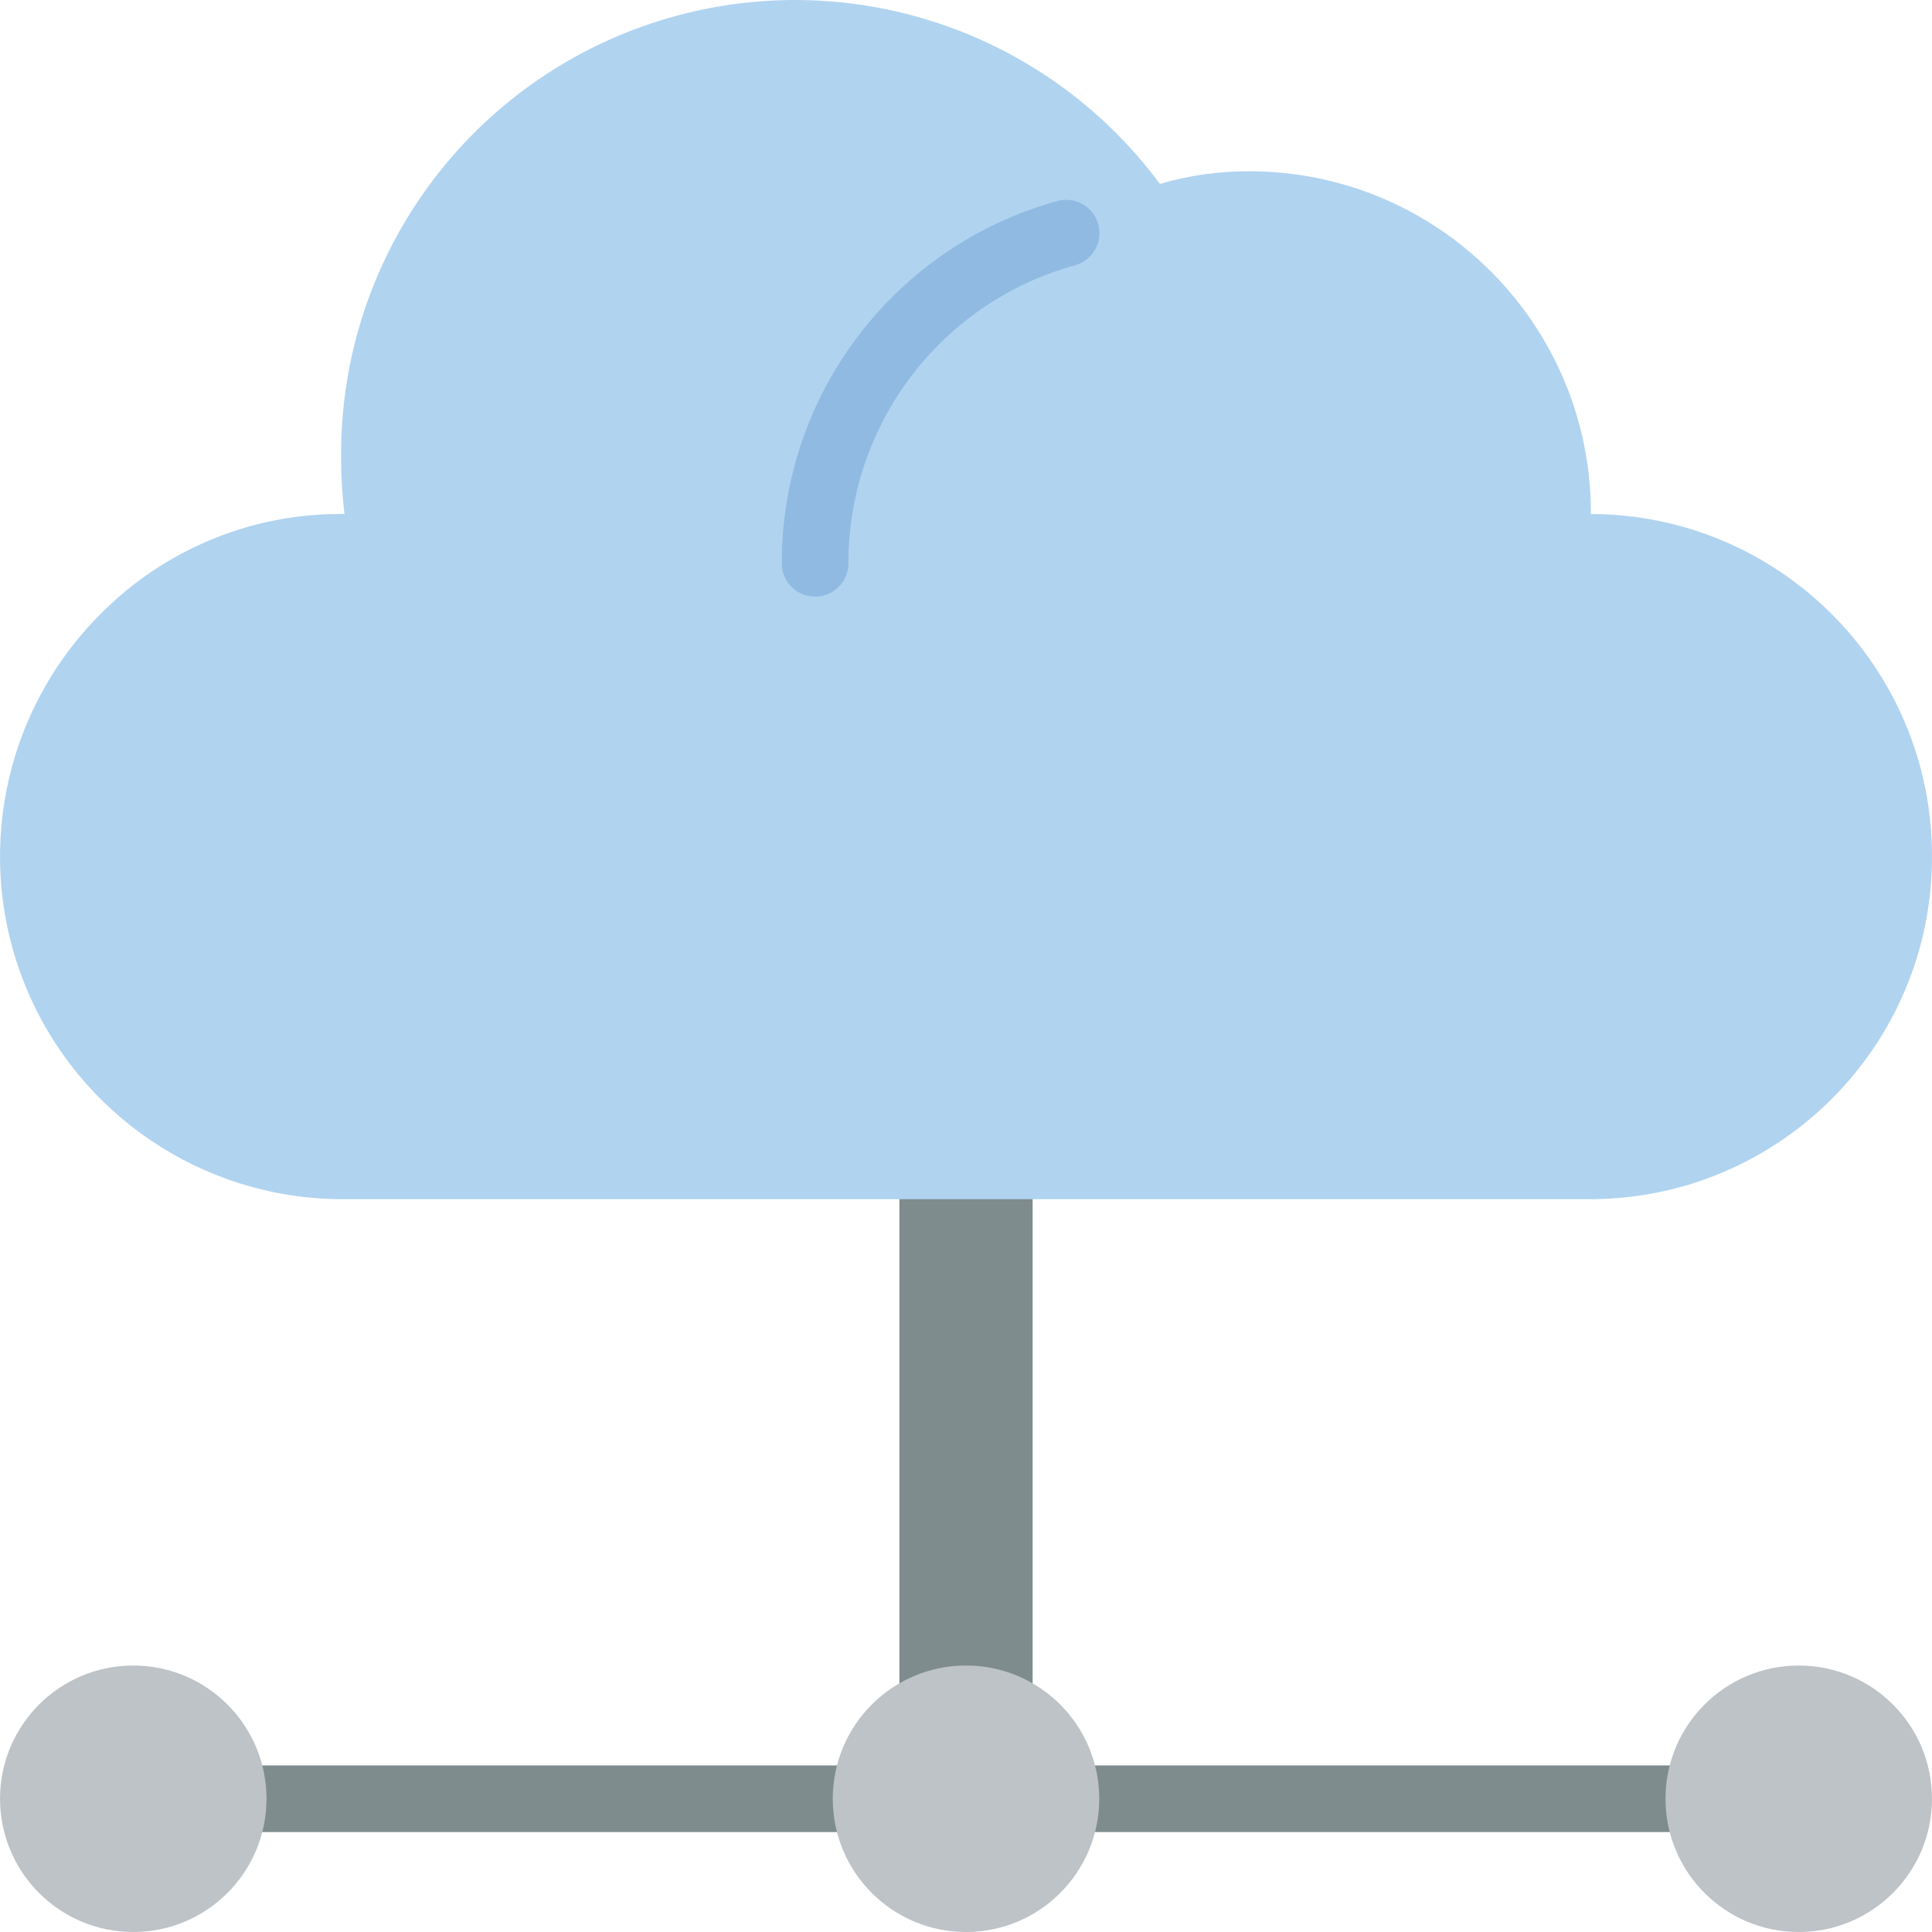 <?xml version="1.0" encoding="iso-8859-1"?>
<!-- Generator: Adobe Illustrator 19.0.0, SVG Export Plug-In . SVG Version: 6.00 Build 0)  -->
<svg version="1.1" id="Capa_1" xmlns="http://www.w3.org/2000/svg" xmlns:xlink="http://www.w3.org/1999/xlink" x="0px" y="0px"
	 viewBox="0 0 512.008 512.008" style="enable-background:new 0 0 512.008 512.008;" xml:space="preserve">
<g transform="translate(0 -1)">
	<g>
		<rect x="238.35" y="301.146" style="fill:#7F8C8D;" width="35.31" height="154.836"/>
		<path style="fill:#7F8C8D;" d="M459.04,486.525H52.971c-4.875,0-8.828-3.952-8.828-8.828c0-4.875,3.952-8.828,8.828-8.828H459.04
			c4.875,0,8.828,3.952,8.828,8.828C467.867,482.573,463.915,486.525,459.04,486.525z"/>
	</g>
	<g>
		<circle style="fill:#BDC3C7;" cx="256.005" cy="477.698" r="35.31"/>
		<circle style="fill:#BDC3C7;" cx="35.315" cy="477.698" r="35.31"/>
		<circle style="fill:#BDC3C7;" cx="476.695" cy="477.698" r="35.31"/>
	</g>
	<path style="fill:#B0D3F0;" d="M512.005,227.965c0.064,50.022-40.373,90.656-90.395,90.836H90.4
		c-36.625-0.173-69.563-22.328-83.53-56.186s-6.232-72.792,19.619-98.738c16.848-17.126,39.888-26.737,63.912-26.659h0.884
		c-0.608-5.038-0.903-10.109-0.884-15.183c-0.317-52.052,32.882-98.403,82.266-114.858s103.749,0.72,134.717,42.56
		c7.768-2.28,15.827-3.41,23.923-3.354c50.017,0.156,90.442,40.819,90.306,90.835C471.615,137.356,512.062,177.961,512.005,227.965z
		"/>
	<path style="fill:#90BAE1;" d="M216.01,159.118c-2.342,0.001-4.588-0.928-6.244-2.584c-1.656-1.656-2.585-3.902-2.584-6.244
		c-0.046-44.777,29.825-84.068,72.983-96c3.053-0.858,6.331-0.012,8.588,2.215c2.257,2.227,3.146,5.493,2.33,8.557
		c-0.817,3.064-3.214,5.454-6.28,6.263c-35.48,9.83-60.023,42.149-59.966,78.965c0.001,2.342-0.928,4.588-2.584,6.243
		C220.598,158.19,218.352,159.119,216.01,159.118z"/>
</g>
<g>
</g>
<g>
</g>
<g>
</g>
<g>
</g>
<g>
</g>
<g>
</g>
<g>
</g>
<g>
</g>
<g>
</g>
<g>
</g>
<g>
</g>
<g>
</g>
<g>
</g>
<g>
</g>
<g>
</g>
</svg>
